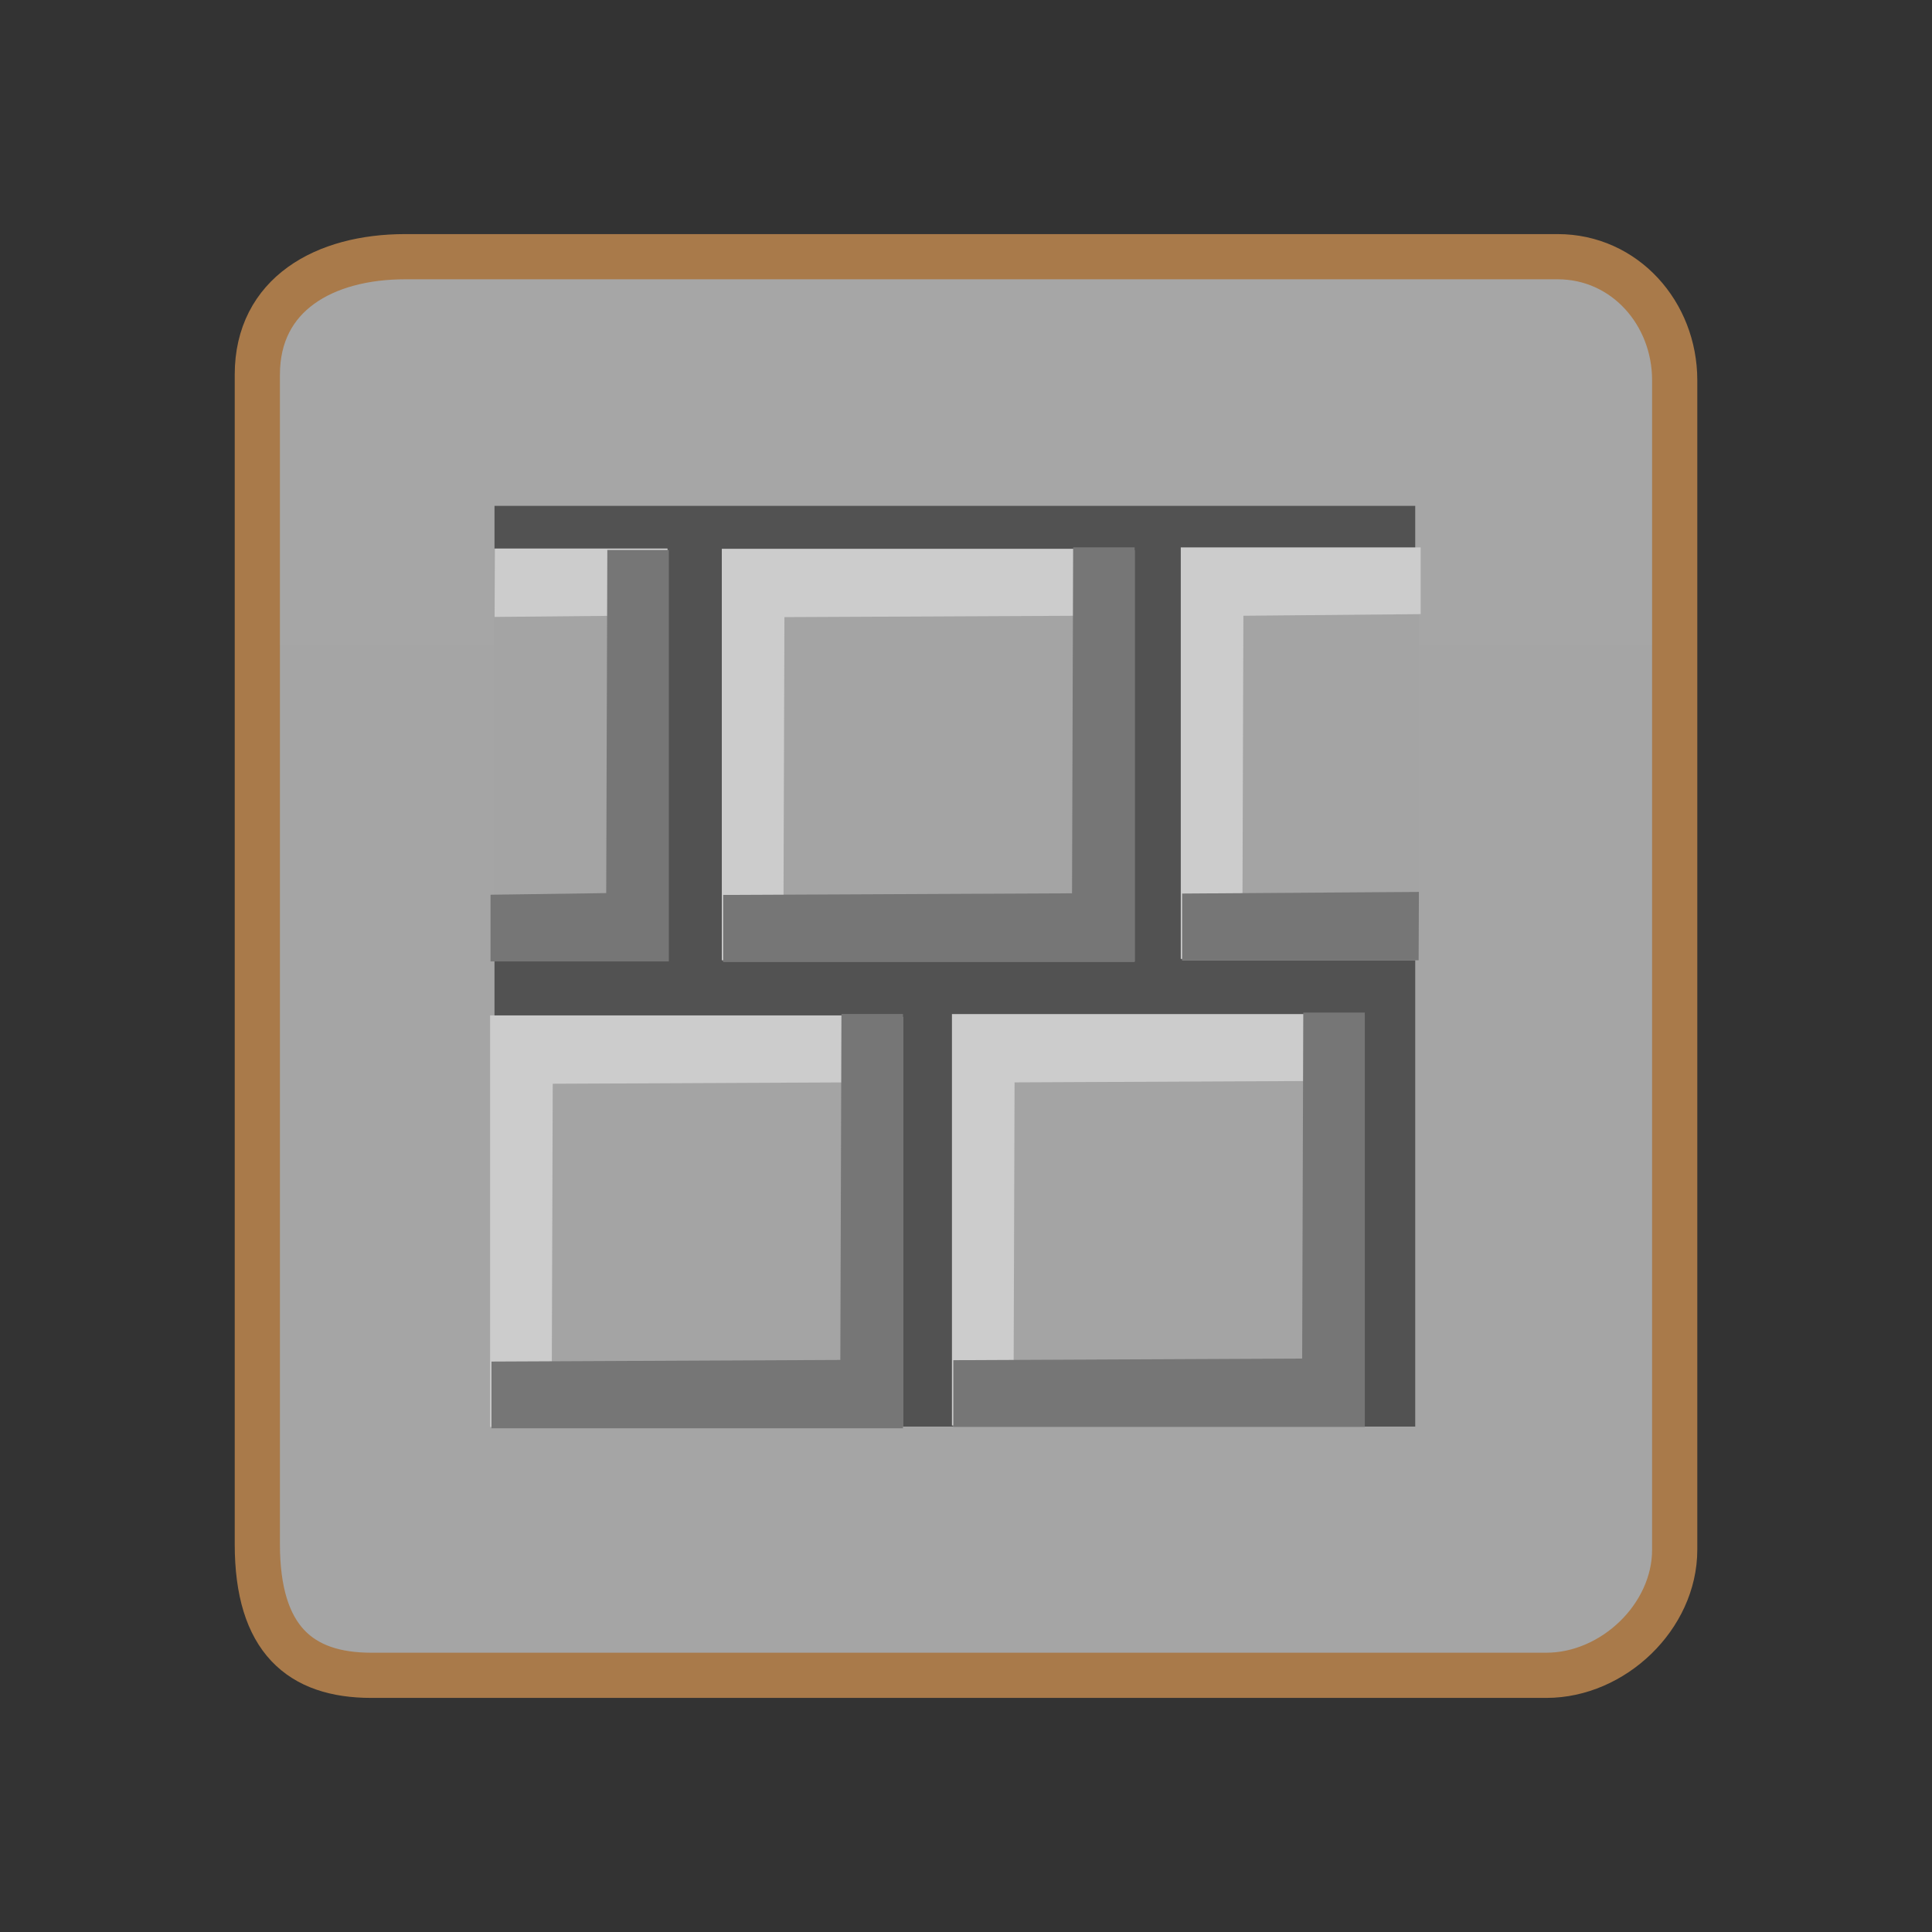 <svg version="1.1" xmlns="http://www.w3.org/2000/svg" xmlns:xlink="http://www.w3.org/1999/xlink" width="85.494" height="85.494" viewBox="0,0,85.494,85.494"><rect x="0" y="0" width="85.494" height="85.494" fill="#333333" stroke="none"/><defs><linearGradient x1="-3285.697" y1="-2895.281" x2="-3285.697" y2="4105.41" gradientUnits="userSpaceOnUse" id="color-1"><stop offset="0" stop-color="#ffffff"/><stop offset="1" stop-color="#ffffff" stop-opacity="0"/></linearGradient></defs><g transform="translate(-197.253,-137.253)"><g data-paper-data="{&quot;isPaintingLayer&quot;:true}" fill-rule="nonzero" stroke-linecap="butt" stroke-linejoin="miter" stroke-miterlimit="10" stroke-dasharray="" stroke-dashoffset="0" style="mix-blend-mode: normal"><path d="M197.253,222.747v-85.494h85.494v85.494z" fill="none" stroke="none" stroke-width="0"/><path d="M208.64,205.58c0.003,-13.102 0,-44.632 0,-51.75c0,-3.563 2.978,-5.218 6.541,-5.218c12.681,0 43.9,0 51,0c2.967,0 5.18,2.501 5.18,5.468c0,6.437 0,39.208 0,51.75c0,2.96 -2.72,5.558 -5.68,5.558c-6.614,0 -39.178,0 -52,0c-3.131,0 -5.042,-1.586 -5.041,-5.808z" fill="url(#color-1)" stroke="#a97a4a" stroke-width="2"/><path d="M207.253,212.747v-65.494h65.494v65.494z" fill="none" stroke="none" stroke-width="0"/><g stroke="none" stroke-width="0"><path d="M219.135,200.382v-40.744h40.744v40.744z" data-paper-data="{&quot;index&quot;:null}" fill="#525252"/><g><path d="M239.439,200.395v-18.208h18.208v18.208z" data-paper-data="{&quot;index&quot;:null}" fill="#a4a4a4"/><path d="M257.586,182.126v2.952l-15.437,0.072l-0.049,15.184h-2.722v-18.208z" data-paper-data="{&quot;index&quot;:null}" fill="#cccccc"/><path d="M239.439,200.395v-2.952l15.437,-0.072l0.049,-15.31h2.722v18.334z" data-paper-data="{&quot;index&quot;:null}" fill="#767676"/></g><g><path d="M219.002,200.456v-18.208h18.208v18.208z" data-paper-data="{&quot;index&quot;:null}" fill="#a4a4a4"/><path d="M237.149,182.187v2.952l-15.437,0.072l-0.049,15.184h-2.722v-18.208z" data-paper-data="{&quot;index&quot;:null}" fill="#cccccc"/><path d="M219.002,200.456v-2.952l15.437,-0.072l0.049,-15.31h2.722v18.334z" data-paper-data="{&quot;index&quot;:null}" fill="#767676"/></g><g><g><path d="M229.255,179.807v-18.208h18.208v18.208z" data-paper-data="{&quot;index&quot;:null}" fill="#a4a4a4"/><path d="M247.402,161.538v2.952l-15.437,0.072l-0.049,15.184h-2.722v-18.208z" data-paper-data="{&quot;index&quot;:null}" fill="#cccccc"/><path d="M229.255,179.807v-2.952l15.437,-0.072l0.049,-15.31h2.722v18.334z" data-paper-data="{&quot;index&quot;:null}" fill="#767676"/></g><g><path d="M249.565,179.746v-18.208h10.485v18.208z" data-paper-data="{&quot;index&quot;:null}" fill="#a4a4a4"/><path d="M260.12,161.477v2.952l-7.845,0.072l-0.049,15.184h-2.722v-18.208z" data-paper-data="{&quot;index&quot;:null}" fill="#cccccc"/><path d="M249.565,179.746v-2.952l10.477,-0.072l-0.013,3.024z" data-paper-data="{&quot;index&quot;:null}" fill="#767676"/></g><g><path d="M226.788,161.529v18.208h-7.686v-18.208z" data-paper-data="{&quot;index&quot;:null}" fill="#a4a4a4"/><path d="M226.788,161.529v2.952l-7.649,0.072l0.013,-3.024z" data-paper-data="{&quot;index&quot;:null}" fill="#cccccc"/><path d="M218.96,179.798v-2.952l5.119,-0.072l0.049,-15.184h2.722v18.208z" data-paper-data="{&quot;index&quot;:null}" fill="#767676"/></g></g></g></g></g></svg>